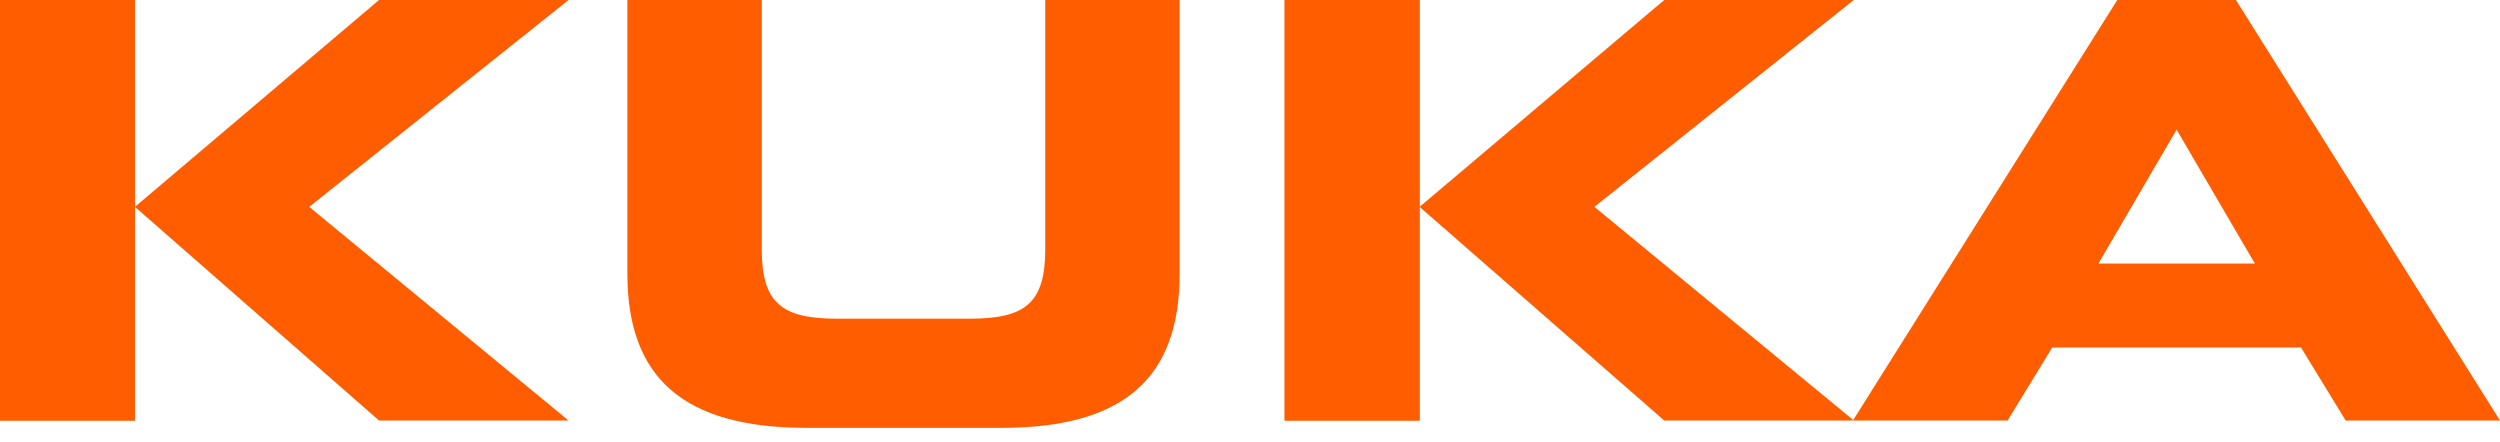 <svg width="130" height="23" viewBox="0 0 130 23" fill="none" xmlns="http://www.w3.org/2000/svg">
<path d="M19.71 0L7.016 10.756V0H0V21.867H7.016V10.756L19.71 21.867H29.565L16.079 10.756L29.565 0H19.71Z" fill="#FF5D00"/>
<path d="M54.353 12.967C54.353 15.752 53.316 16.571 50.45 16.571H43.516C40.649 16.571 39.612 15.752 39.612 12.967V0H32.623V14.223C32.623 19.656 35.544 22.249 41.959 22.249H51.978C58.421 22.276 61.342 19.683 61.342 14.223V0H54.353V12.967Z" fill="#FF5D00"/>
<path d="M66.803 0V21.867H73.819V10.756V0H66.803Z" fill="#FF5D00"/>
<path d="M116.269 0H110.099L96.368 21.84L82.909 10.756L96.395 0H86.54L73.818 10.756L86.54 21.867H96.368H96.395H104.394L106.714 18.072H119.654L121.975 21.867H130.001L116.269 0ZM109.117 13.704L113.184 6.743L117.252 13.704H109.117Z" fill="#FF5D00"/>
<path d="M7.016 0H0V21.867H7.016V0Z" fill="#FF5D00"/>
<path d="M73.819 0H66.803V21.867H73.819V0Z" fill="#FF5D00"/>
</svg>
